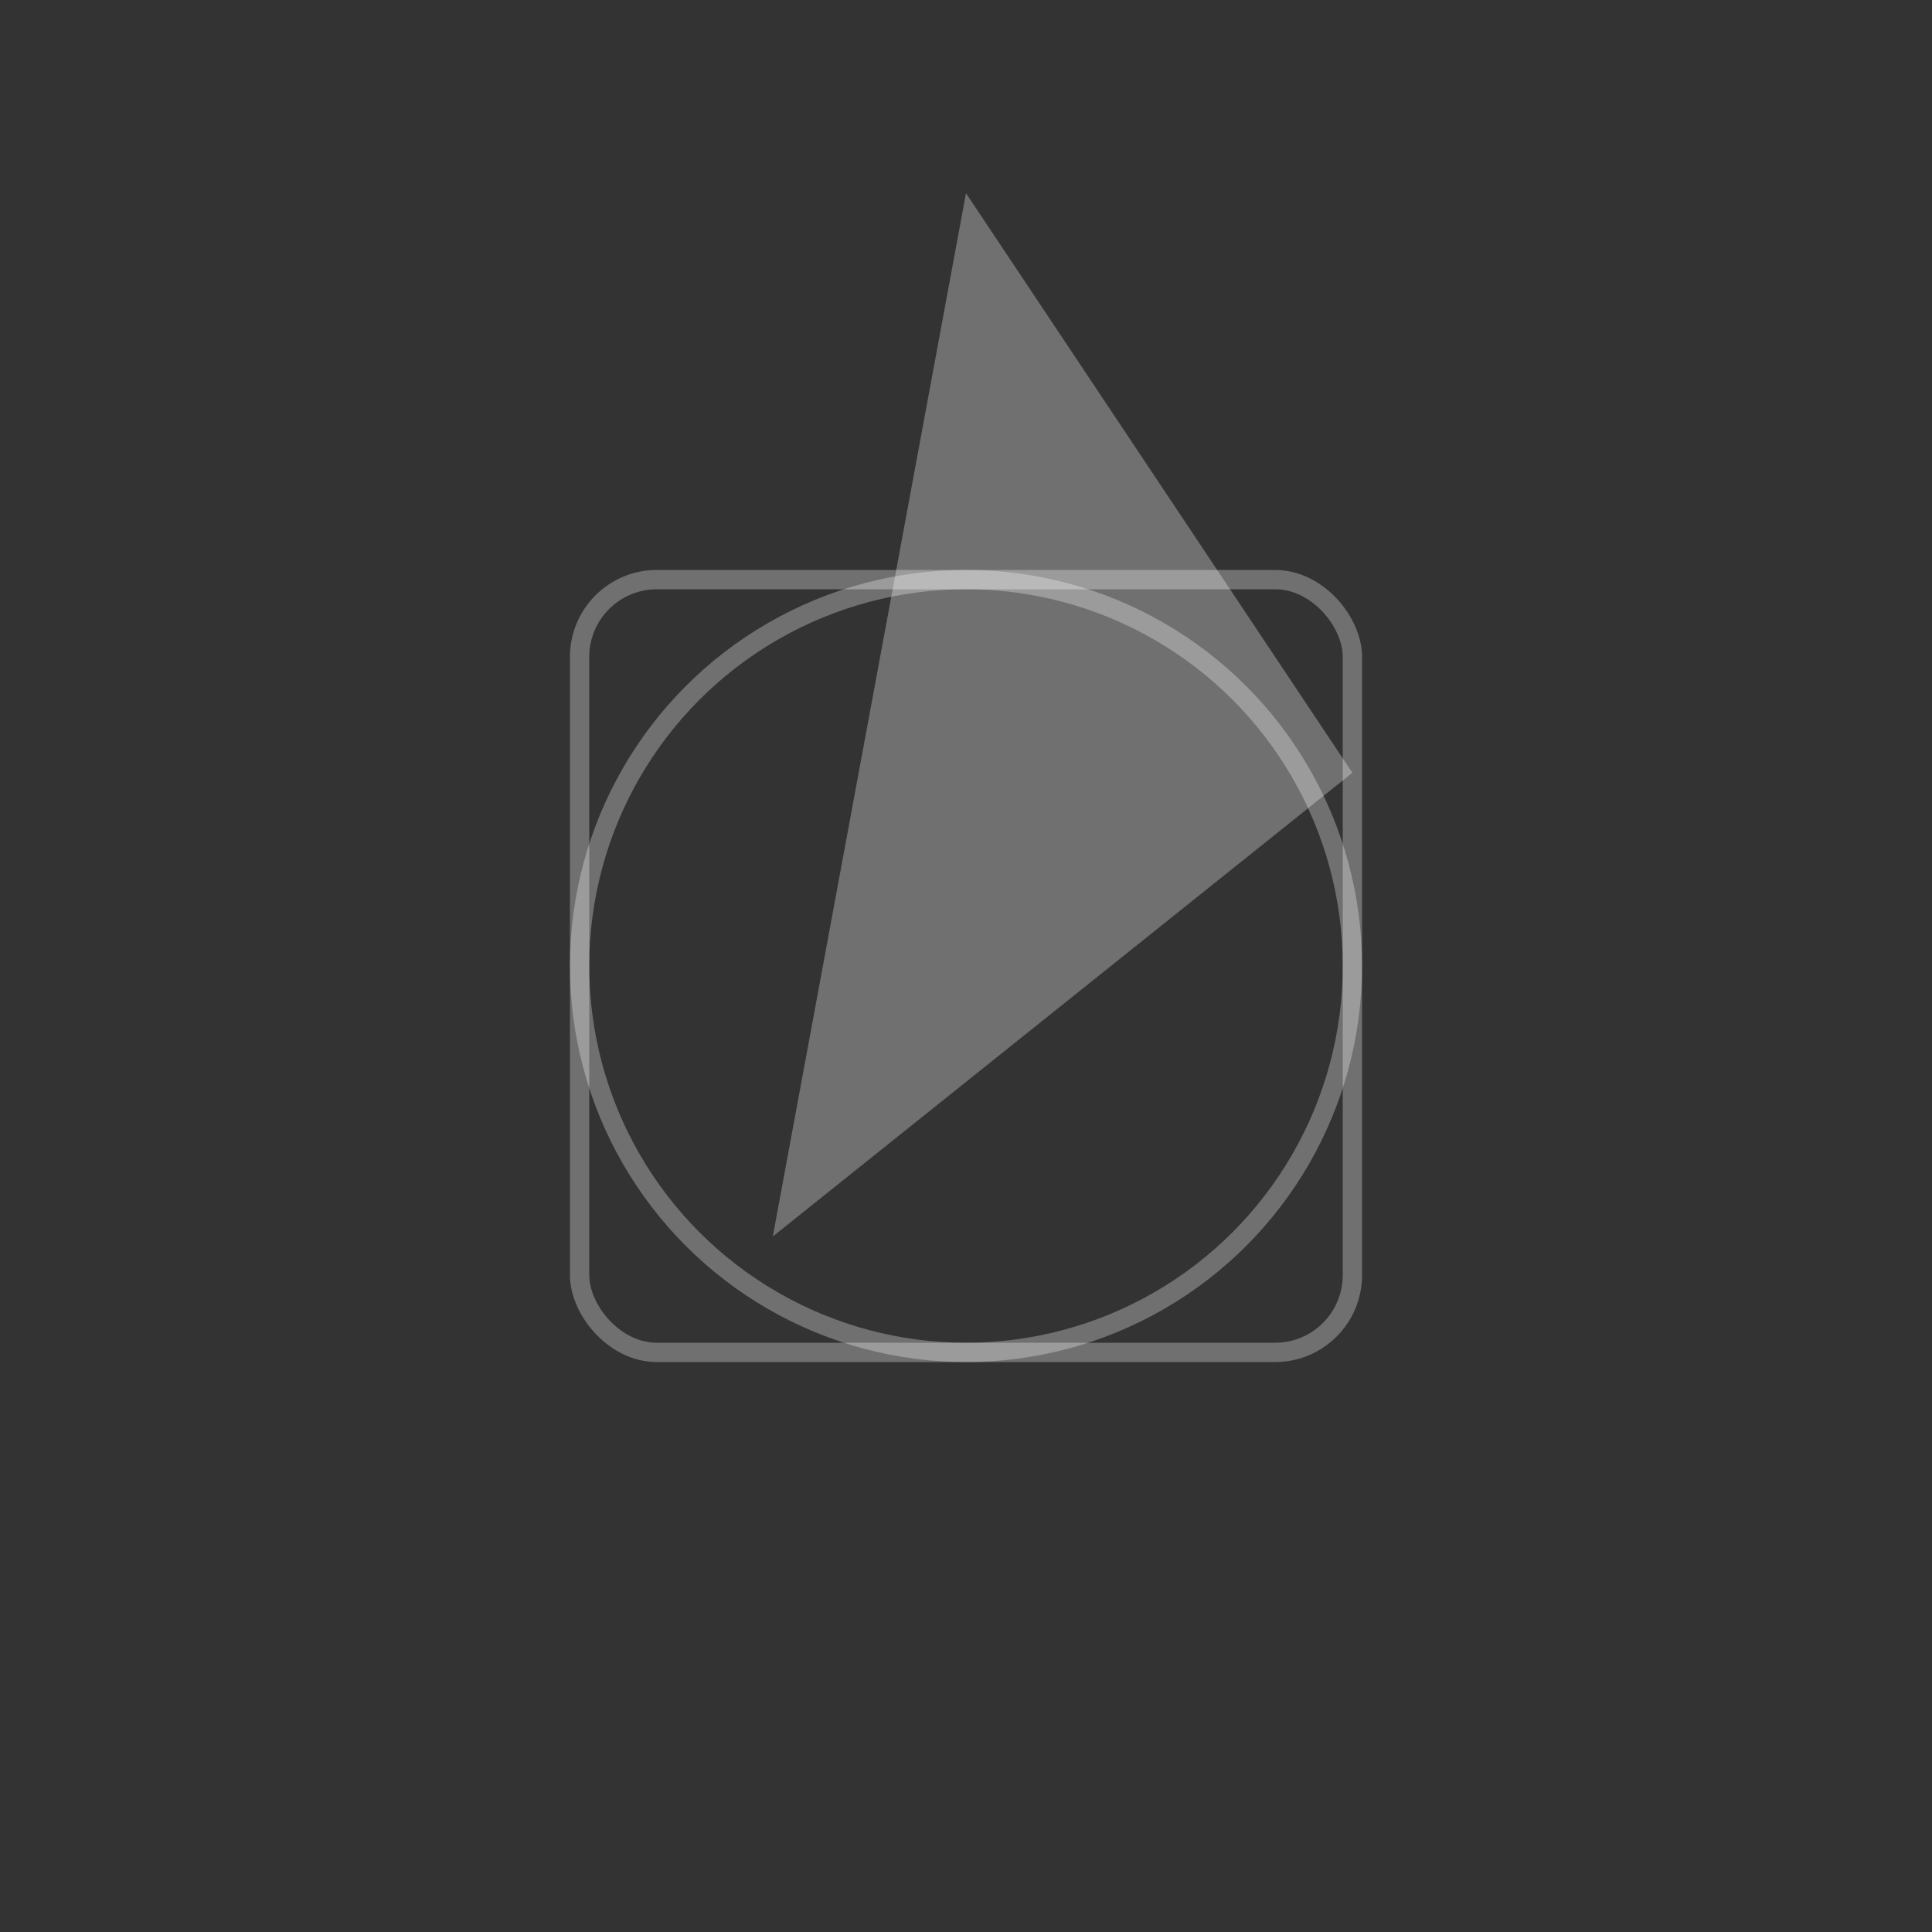 <svg width="500" height="500" viewBox="0 0 500 500" xmlns="http://www.w3.org/2000/svg"><rect x="0" y="0" width="500" height="500" fill="#333333" stroke="none"/><path d="M250,50 L350,200 L200,320 Z" fill="#fff" fill-opacity="0.3"/><circle cx="250" cy="250" r="100" fill="none" stroke="#fff" stroke-opacity="0.3" stroke-width="5"/><rect x="150" y="150" width="200" height="200" rx="20" stroke="#fff" stroke-opacity="0.3" stroke-width="5" fill="none"/></svg>
